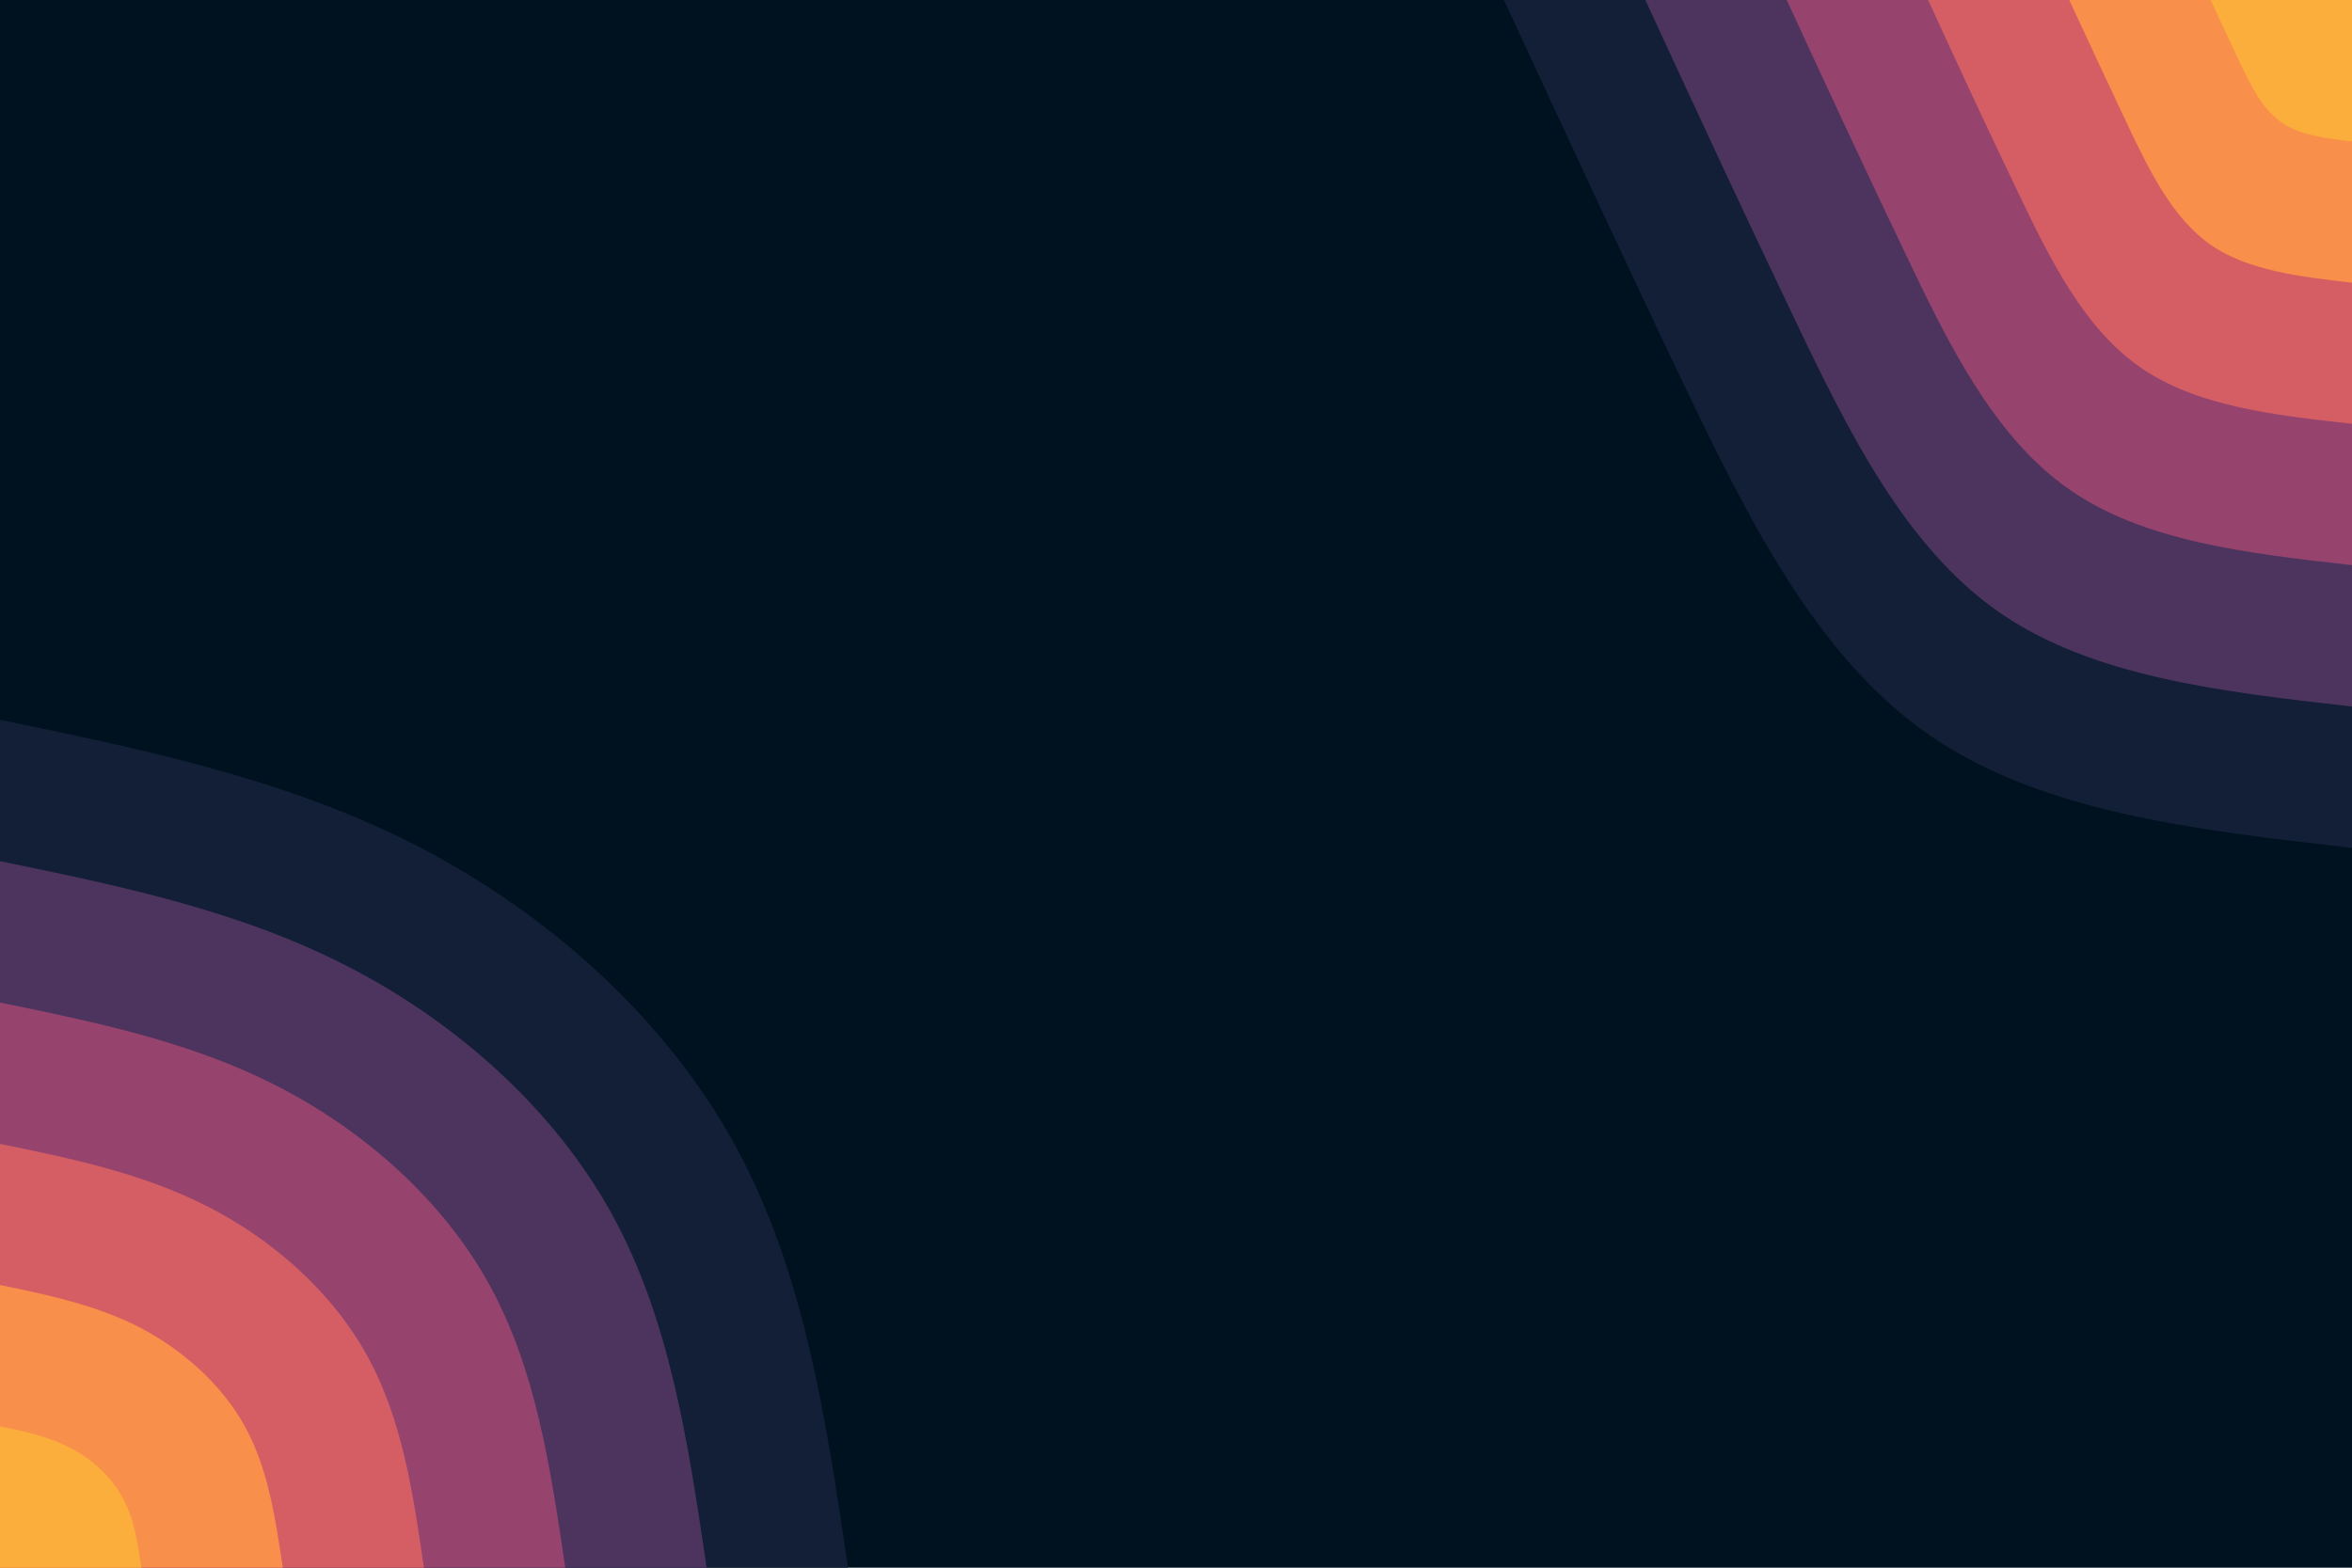 <svg id="visual" viewBox="0 0 900 600" width="900" height="600" xmlns="http://www.w3.org/2000/svg" xmlns:xlink="http://www.w3.org/1999/xlink" version="1.1"><rect x="0" y="0" width="900" height="600" fill="#001220"></rect><defs><linearGradient id="grad1_0" x1="33.3%" y1="0%" x2="100%" y2="100%"><stop offset="20%" stop-color="#fbae3c" stop-opacity="1"></stop><stop offset="80%" stop-color="#fbae3c" stop-opacity="1"></stop></linearGradient></defs><defs><linearGradient id="grad1_1" x1="33.3%" y1="0%" x2="100%" y2="100%"><stop offset="20%" stop-color="#fbae3c" stop-opacity="1"></stop><stop offset="80%" stop-color="#eb7458" stop-opacity="1"></stop></linearGradient></defs><defs><linearGradient id="grad1_2" x1="33.3%" y1="0%" x2="100%" y2="100%"><stop offset="20%" stop-color="#b84e6c" stop-opacity="1"></stop><stop offset="80%" stop-color="#eb7458" stop-opacity="1"></stop></linearGradient></defs><defs><linearGradient id="grad1_3" x1="33.3%" y1="0%" x2="100%" y2="100%"><stop offset="20%" stop-color="#b84e6c" stop-opacity="1"></stop><stop offset="80%" stop-color="#713c69" stop-opacity="1"></stop></linearGradient></defs><defs><linearGradient id="grad1_4" x1="33.3%" y1="0%" x2="100%" y2="100%"><stop offset="20%" stop-color="#2d2b4c" stop-opacity="1"></stop><stop offset="80%" stop-color="#713c69" stop-opacity="1"></stop></linearGradient></defs><defs><linearGradient id="grad1_5" x1="33.3%" y1="0%" x2="100%" y2="100%"><stop offset="20%" stop-color="#2d2b4c" stop-opacity="1"></stop><stop offset="80%" stop-color="#001220" stop-opacity="1"></stop></linearGradient></defs><defs><linearGradient id="grad2_0" x1="0%" y1="0%" x2="66.7%" y2="100%"><stop offset="20%" stop-color="#fbae3c" stop-opacity="1"></stop><stop offset="80%" stop-color="#fbae3c" stop-opacity="1"></stop></linearGradient></defs><defs><linearGradient id="grad2_1" x1="0%" y1="0%" x2="66.7%" y2="100%"><stop offset="20%" stop-color="#eb7458" stop-opacity="1"></stop><stop offset="80%" stop-color="#fbae3c" stop-opacity="1"></stop></linearGradient></defs><defs><linearGradient id="grad2_2" x1="0%" y1="0%" x2="66.7%" y2="100%"><stop offset="20%" stop-color="#eb7458" stop-opacity="1"></stop><stop offset="80%" stop-color="#b84e6c" stop-opacity="1"></stop></linearGradient></defs><defs><linearGradient id="grad2_3" x1="0%" y1="0%" x2="66.7%" y2="100%"><stop offset="20%" stop-color="#713c69" stop-opacity="1"></stop><stop offset="80%" stop-color="#b84e6c" stop-opacity="1"></stop></linearGradient></defs><defs><linearGradient id="grad2_4" x1="0%" y1="0%" x2="66.7%" y2="100%"><stop offset="20%" stop-color="#713c69" stop-opacity="1"></stop><stop offset="80%" stop-color="#2d2b4c" stop-opacity="1"></stop></linearGradient></defs><defs><linearGradient id="grad2_5" x1="0%" y1="0%" x2="66.7%" y2="100%"><stop offset="20%" stop-color="#001220" stop-opacity="1"></stop><stop offset="80%" stop-color="#2d2b4c" stop-opacity="1"></stop></linearGradient></defs><g transform="translate(900, 0)"><path d="M0 324.5C-59.7 317.7 -119.4 310.9 -162.2 281C-205.1 251.1 -231.2 198.2 -255.5 147.5C-279.7 96.8 -302.1 48.4 -324.5 0L0 0Z" fill="#131f37"></path><path d="M0 270.4C-49.7 264.8 -99.5 259.1 -135.2 234.2C-170.9 209.3 -192.7 165.2 -212.9 122.9C-233.1 80.7 -251.8 40.3 -270.4 0L0 0Z" fill="#4d345e"></path><path d="M0 216.3C-39.8 211.8 -79.6 207.3 -108.2 187.3C-136.8 167.4 -154.2 132.1 -170.3 98.3C-186.5 64.5 -201.4 32.3 -216.3 0L0 0Z" fill="#96446e"></path><path d="M0 162.2C-29.8 158.9 -59.7 155.5 -81.1 140.5C-102.6 125.6 -115.6 99.1 -127.7 73.8C-139.9 48.4 -151.1 24.2 -162.2 0L0 0Z" fill="#d55e64"></path><path d="M0 108.2C-19.9 105.9 -39.8 103.6 -54.1 93.7C-68.4 83.7 -77.1 66.1 -85.2 49.2C-93.2 32.3 -100.7 16.1 -108.2 0L0 0Z" fill="#f88f4a"></path><path d="M0 54.1C-9.9 53 -19.9 51.8 -27 46.8C-34.2 41.9 -38.5 33 -42.6 24.6C-46.6 16.1 -50.4 8.1 -54.1 0L0 0Z" fill="#fbae3c"></path></g><g transform="translate(0, 600)"><path d="M0 -324.5C54.8 -313.2 109.6 -301.9 159.5 -276.3C209.4 -250.6 254.3 -210.7 281 -162.2C307.7 -113.8 316.1 -56.9 324.5 0L0 0Z" fill="#131f37"></path><path d="M0 -270.4C45.7 -261 91.3 -251.6 132.9 -230.2C174.5 -208.9 212 -175.6 234.2 -135.2C256.4 -94.8 263.4 -47.4 270.4 0L0 0Z" fill="#4d345e"></path><path d="M0 -216.3C36.5 -208.8 73.1 -201.3 106.3 -184.2C139.6 -167.1 169.6 -140.5 187.3 -108.2C205.1 -75.9 210.7 -37.9 216.3 0L0 0Z" fill="#96446e"></path><path d="M0 -162.2C27.4 -156.6 54.8 -150.9 79.7 -138.1C104.7 -125.3 127.2 -105.3 140.5 -81.1C153.9 -56.9 158.1 -28.5 162.2 0L0 0Z" fill="#d55e64"></path><path d="M0 -108.2C18.3 -104.4 36.5 -100.6 53.2 -92.1C69.8 -83.5 84.8 -70.2 93.7 -54.1C102.6 -37.9 105.4 -19 108.2 0L0 0Z" fill="#f88f4a"></path><path d="M0 -54.1C9.1 -52.2 18.3 -50.3 26.6 -46C34.9 -41.8 42.4 -35.1 46.8 -27C51.3 -19 52.7 -9.5 54.1 0L0 0Z" fill="#fbae3c"></path></g></svg>